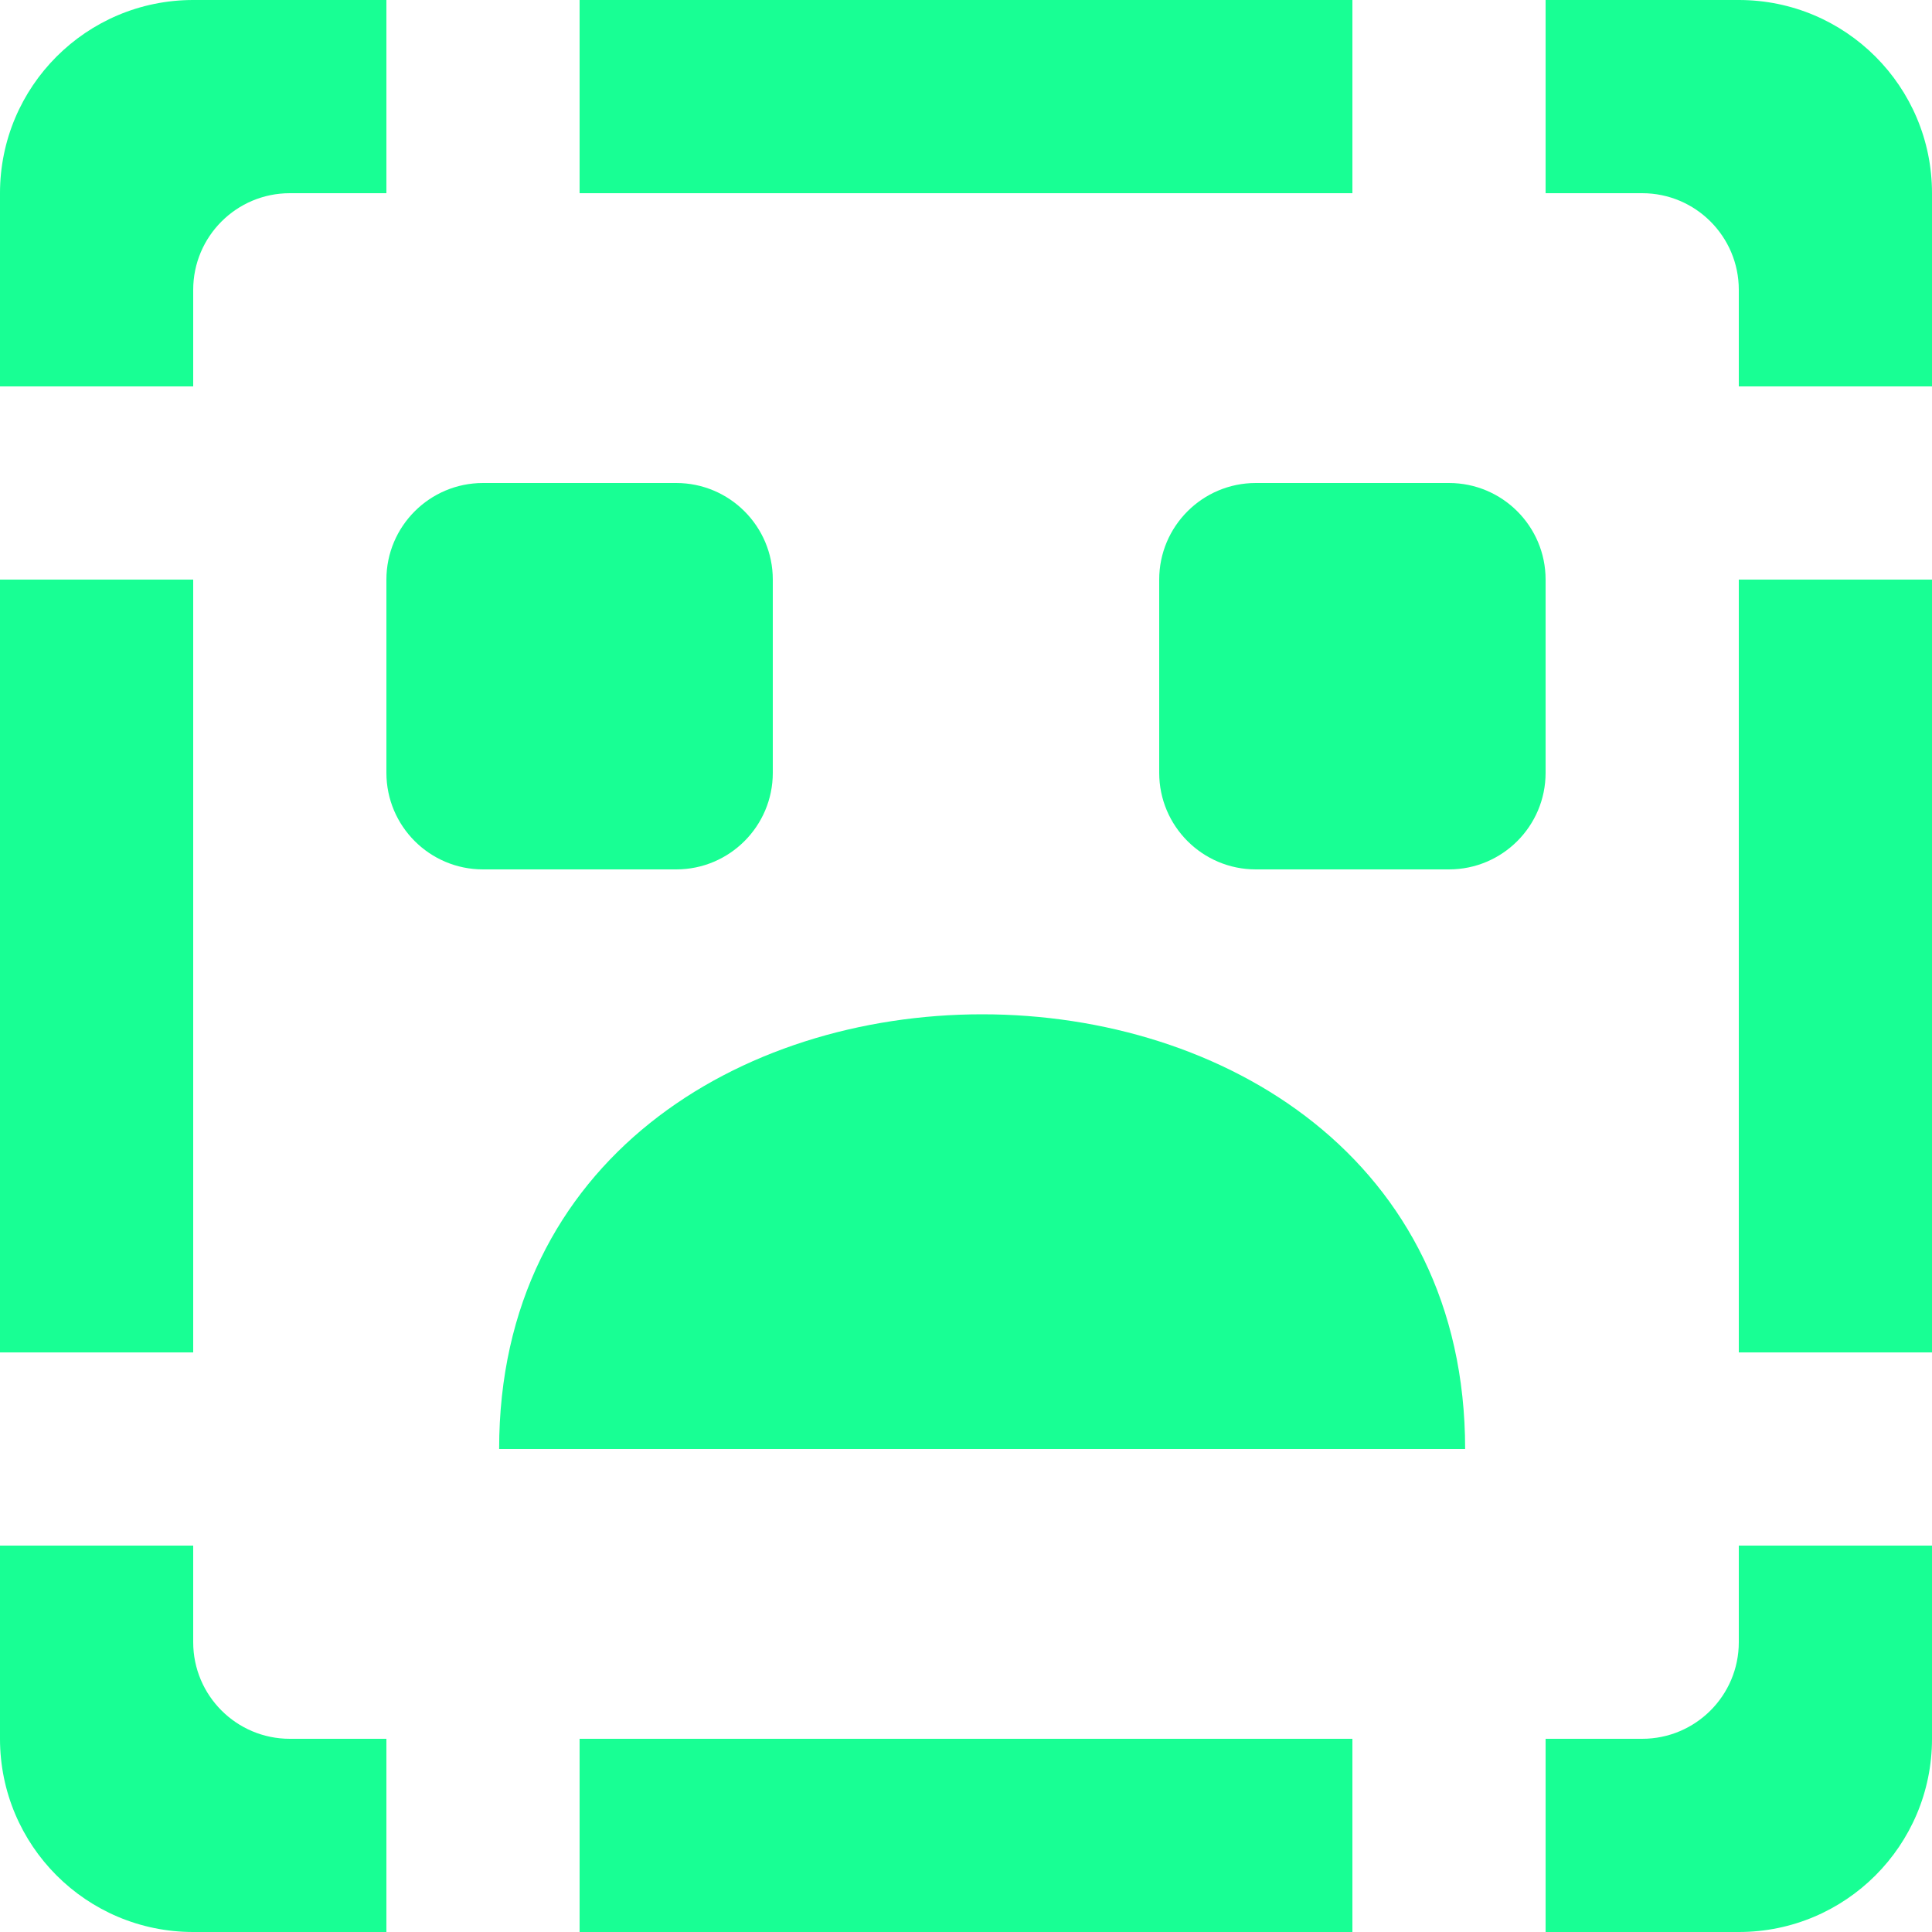 <?xml version="1.0" encoding="UTF-8" standalone="no"?>
<svg width="20px" height="20px" viewBox="0 0 20 20" version="1.1" xmlns="http://www.w3.org/2000/svg" xmlns:xlink="http://www.w3.org/1999/xlink">
    <!-- Generator: Sketch 3.8.1 (29687) - http://www.bohemiancoding.com/sketch -->
    <title>emoji_sad_missing [#578]</title>
    <desc>Created with Sketch.</desc>
    <defs></defs>
    <g id="Page-1" stroke="none" stroke-width="1" fill="none" fill-rule="evenodd">
        <g id="Dribbble-Dark-Preview" transform="translate(-60, -5679)" fill="#18FF94">
            <g id="icons" transform="translate(56, 160)">
                <path d="M22,5533 L24,5533 L24,5525 L22,5525 L22,5533 Z M21,5537 L20,5537 L20,5539 L22,5539 C23.105,5539 24,5538.105 24,5537 L24,5535 L22,5535 L22,5536 C22,5536.552 21.552,5537 21,5537 L21,5537 Z M20,5519 L20,5521 L21,5521 C21.552,5521 22,5521.448 22,5522 L22,5523 L24,5523 L24,5521 C24,5519.895 23.105,5519 22,5519 L20,5519 Z M4,5533 L6,5533 L6,5525 L4,5525 L4,5533 Z M6,5535 L4,5535 L4,5537 C4,5538.105 4.895,5539 6,5539 L8,5539 L8,5537 L7,5537 C6.448,5537 6,5536.552 6,5536 L6,5535 Z M7,5521 L8,5521 L8,5519 L6,5519 C4.895,5519 4,5519.895 4,5521 L4,5523 L6,5523 L6,5522 C6,5521.448 6.448,5521 7,5521 L7,5521 Z M10,5539 L18,5539 L18,5537 L10,5537 L10,5539 Z M10,5521 L18,5521 L18,5519 L10,5519 L10,5521 Z M17,5528 L19,5528 C19.552,5528 20,5527.552 20,5527 L20,5525 C20,5524.448 19.552,5524 19,5524 L17,5524 C16.448,5524 16,5524.448 16,5525 L16,5527 C16,5527.552 16.448,5528 17,5528 L17,5528 Z M11,5524 L9,5524 C8.448,5524 8,5524.448 8,5525 L8,5527 C8,5527.552 8.448,5528 9,5528 L11,5528 C11.552,5528 12,5527.552 12,5527 L12,5525 C12,5524.448 11.552,5524 11,5524 L11,5524 Z M19.167,5534 L9.167,5534 C9.167,5528 19.167,5528 19.167,5534 L19.167,5534 Z" id="emoji_sad_missing-[#578]"></path>
            </g>
        </g>
    </g>
</svg>